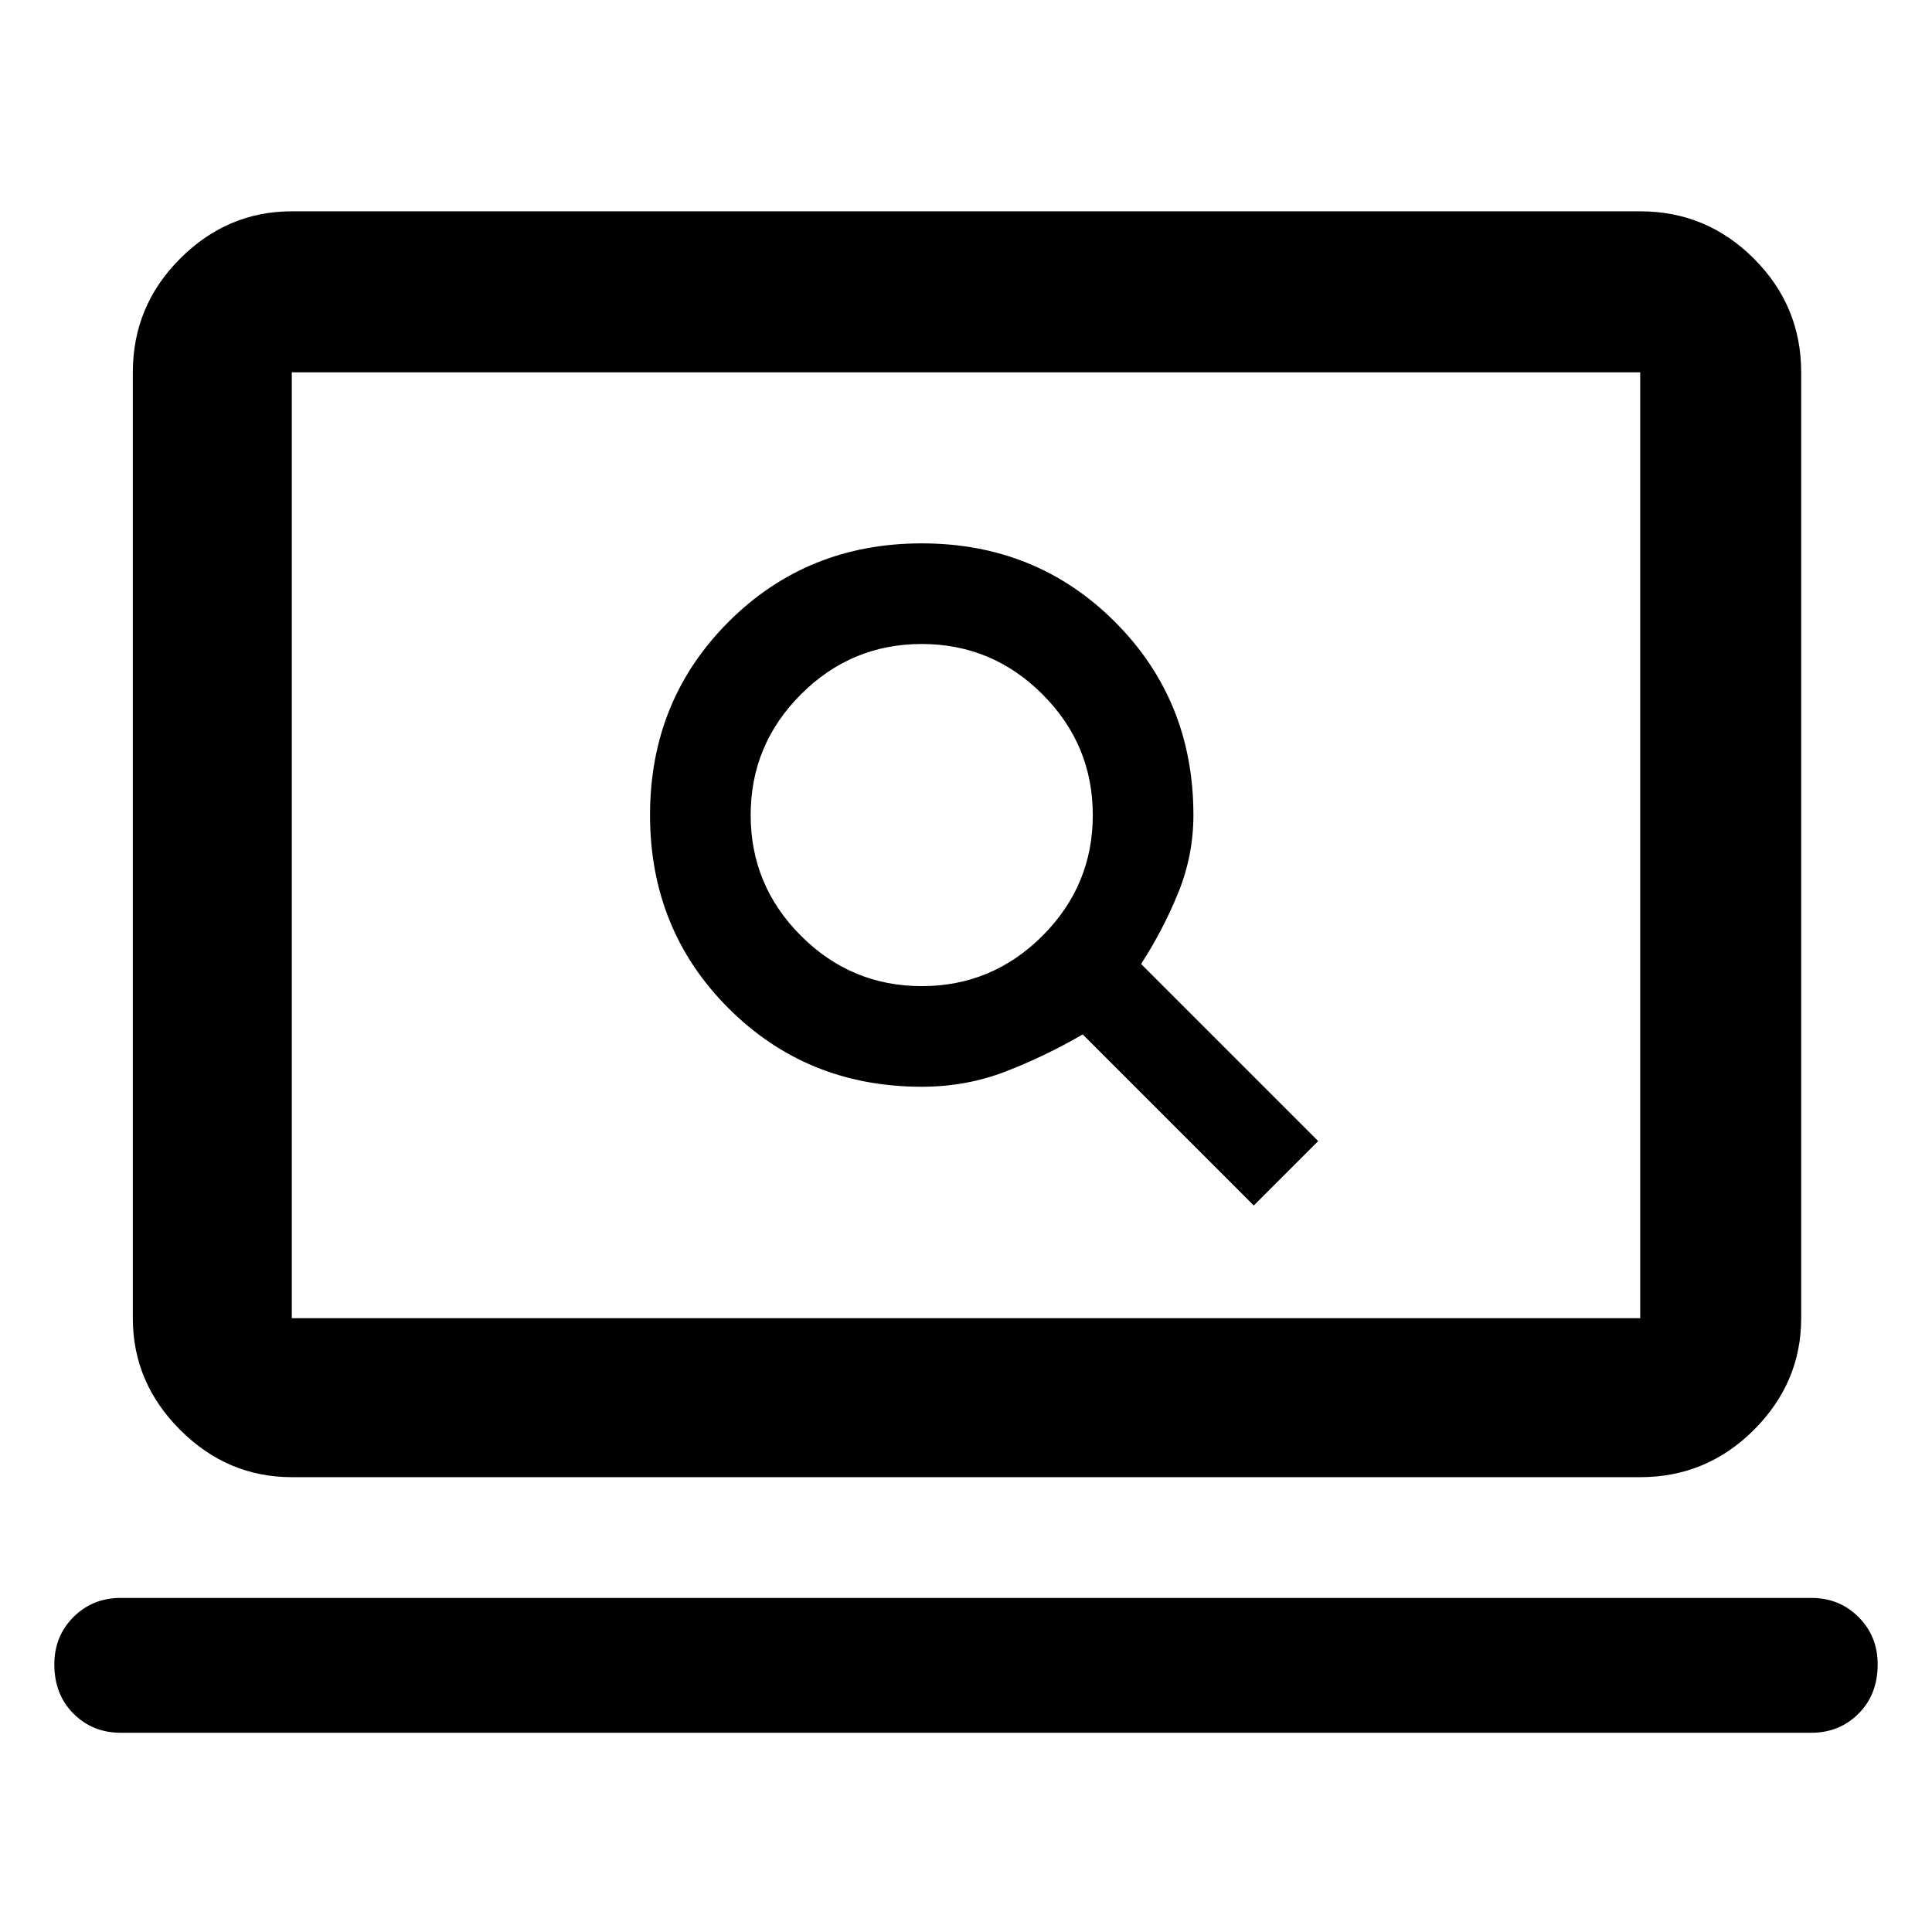 <svg xmlns="http://www.w3.org/2000/svg" height="48" width="48"><path d="M31.15 29.95 32.75 28.35 28.35 23.95Q28.9 23.1 29.275 22.175Q29.65 21.25 29.65 20.25Q29.65 17.4 27.7 15.45Q25.75 13.5 22.9 13.5Q20.05 13.5 18.1 15.45Q16.15 17.4 16.15 20.25Q16.15 23.1 18.1 25.05Q20.05 27 22.9 27Q24 27 24.975 26.625Q25.95 26.25 26.9 25.7ZM22.9 24.5Q21.15 24.5 19.9 23.25Q18.65 22 18.65 20.25Q18.65 18.5 19.9 17.25Q21.15 16 22.9 16Q24.65 16 25.9 17.25Q27.15 18.5 27.15 20.25Q27.15 22 25.9 23.25Q24.65 24.5 22.9 24.5ZM7.25 36.7Q5.65 36.7 4.475 35.525Q3.3 34.35 3.3 32.75V9.25Q3.3 7.6 4.475 6.425Q5.65 5.25 7.25 5.25H40.75Q42.4 5.25 43.575 6.425Q44.75 7.6 44.75 9.25V32.75Q44.75 34.35 43.575 35.525Q42.4 36.7 40.75 36.7ZM7.25 32.75H40.75Q40.75 32.75 40.75 32.75Q40.75 32.75 40.75 32.75V9.25Q40.75 9.25 40.75 9.25Q40.75 9.25 40.75 9.25H7.25Q7.25 9.25 7.25 9.25Q7.25 9.25 7.25 9.25V32.75Q7.25 32.75 7.25 32.75Q7.25 32.75 7.25 32.75ZM3 43.05Q2.3 43.05 1.825 42.575Q1.35 42.1 1.35 41.35Q1.35 40.65 1.825 40.175Q2.3 39.7 3 39.7H45Q45.7 39.7 46.175 40.175Q46.65 40.65 46.65 41.35Q46.65 42.1 46.175 42.575Q45.7 43.05 45 43.05ZM7.25 32.75Q7.25 32.75 7.25 32.75Q7.25 32.75 7.25 32.75V9.25Q7.25 9.25 7.25 9.25Q7.25 9.25 7.25 9.25Q7.25 9.25 7.25 9.25Q7.25 9.25 7.25 9.25V32.75Q7.25 32.75 7.25 32.75Q7.25 32.75 7.25 32.75Z"/></svg>